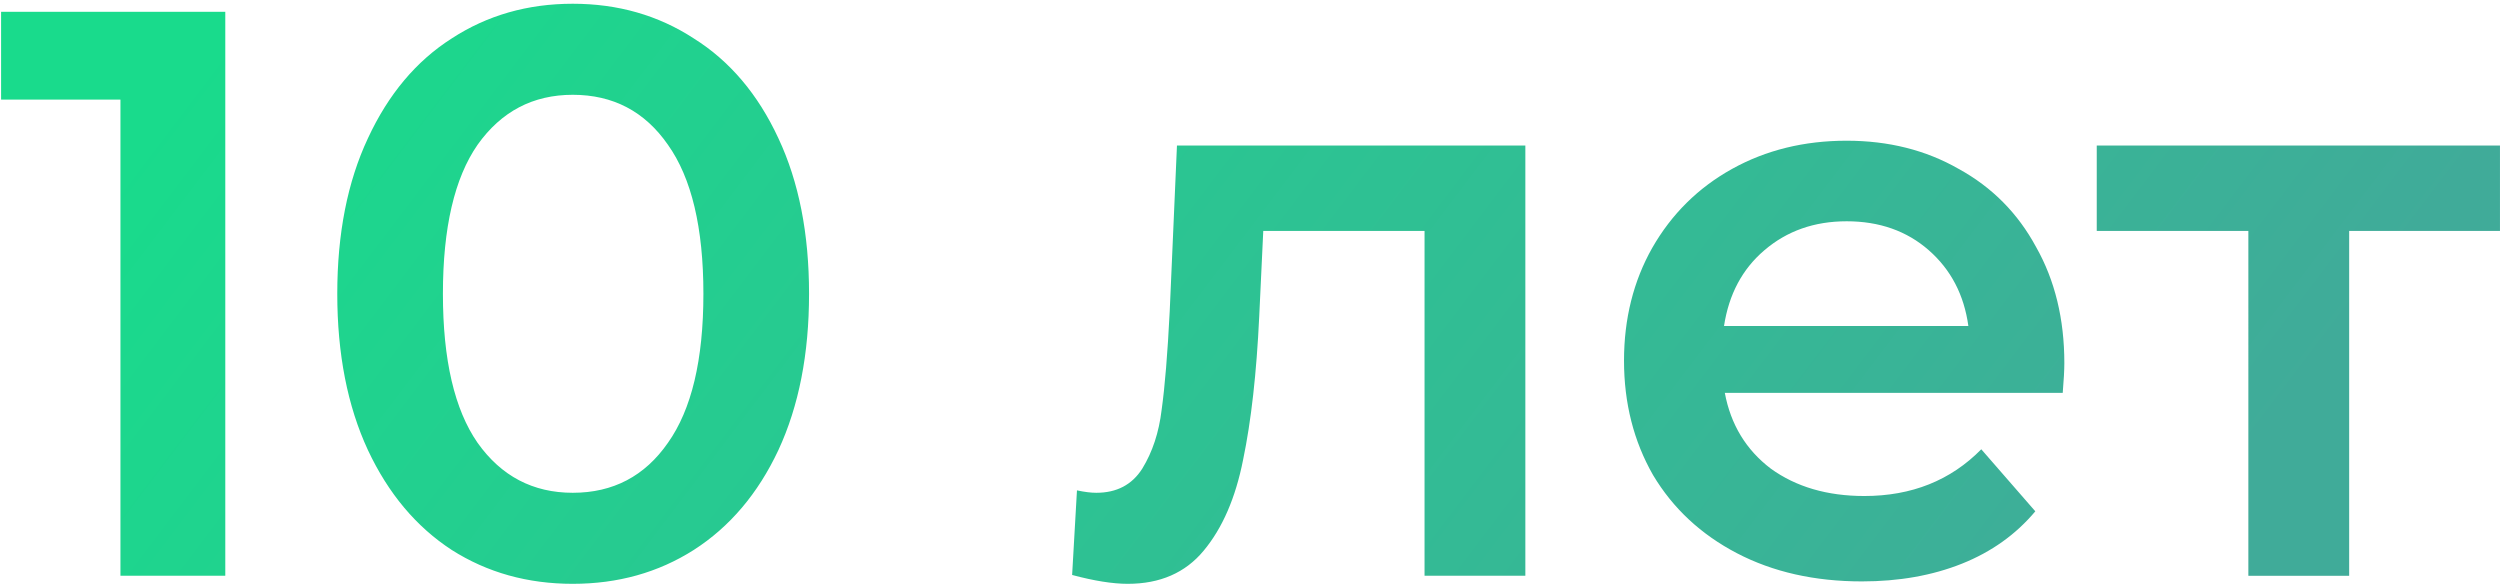 <svg width="474" height="111" fill="none" xmlns="http://www.w3.org/2000/svg"><path d="M42.715 2.239v106.926H22.837V18.889H.207V2.239h42.508zm65.88 108.454c-8.563 0-16.208-2.139-22.936-6.416-6.728-4.379-12.028-10.692-15.902-18.941-3.873-8.35-5.81-18.228-5.81-29.634 0-11.405 1.937-21.233 5.81-29.481 3.874-8.35 9.174-14.664 15.902-18.941C92.387 2.9 100.032.71 108.595.71c8.562 0 16.208 2.19 22.935 6.569 6.83 4.277 12.182 10.59 16.055 18.94 3.874 8.25 5.811 18.077 5.811 29.482 0 11.406-1.937 21.284-5.811 29.634-3.873 8.249-9.225 14.562-16.055 18.941-6.727 4.277-14.373 6.416-22.935 6.416zm0-17.261c7.645 0 13.659-3.157 18.042-9.47 4.486-6.315 6.728-15.734 6.728-28.26 0-12.526-2.242-21.945-6.728-28.26-4.383-6.313-10.397-9.47-18.042-9.47-7.544 0-13.558 3.157-18.043 9.47-4.383 6.315-6.575 15.734-6.575 28.26 0 12.526 2.192 21.945 6.575 28.26 4.485 6.313 10.499 9.47 18.043 9.47zm180.612-65.836v81.569h-19.113V43.787h-30.58l-.765 16.192c-.509 10.795-1.529 19.858-3.058 27.19-1.427 7.23-3.924 12.984-7.492 17.261-3.466 4.175-8.257 6.263-14.373 6.263-2.854 0-6.371-.56-10.55-1.68l.917-16.04c1.427.306 2.65.459 3.67.459 3.873 0 6.778-1.528 8.715-4.583 1.937-3.157 3.16-6.874 3.67-11.15.611-4.38 1.121-10.591 1.529-18.636l1.376-31.467h66.054zm102.192 41.243c0 1.324-.102 3.207-.306 5.651h-64.067c1.122 6.009 4.027 10.795 8.716 14.36 4.791 3.462 10.703 5.193 17.737 5.193 8.97 0 16.36-2.953 22.171-8.86l10.244 11.762c-3.67 4.379-8.308 7.689-13.914 9.929-5.607 2.24-11.927 3.361-18.96 3.361-8.97 0-16.87-1.783-23.7-5.347-6.83-3.564-12.13-8.503-15.902-14.817-3.67-6.415-5.505-13.646-5.505-21.69 0-7.944 1.784-15.072 5.352-21.386 3.67-6.415 8.715-11.405 15.137-14.97 6.422-3.564 13.66-5.346 21.713-5.346 7.951 0 15.035 1.782 21.253 5.346 6.32 3.463 11.213 8.402 14.679 14.817 3.568 6.314 5.352 13.646 5.352 21.997zm-41.284-26.885c-6.116 0-11.315 1.833-15.596 5.5-4.18 3.564-6.728 8.35-7.646 14.358h46.33c-.815-5.906-3.313-10.693-7.492-14.359-4.18-3.666-9.378-5.499-15.596-5.499zm123.88 1.833h-28.593v65.378h-19.113V43.787h-28.746V27.596h76.452v16.191z" fill="url(#paint0_linear)"/><defs><linearGradient id="paint0_linear" x1="60.634" y1="-18.885" x2="344.469" y2="196.316" gradientUnits="userSpaceOnUse"><stop stop-color="#19DB8C"/><stop offset="1" stop-color="#40AB99"/></linearGradient></defs></svg>